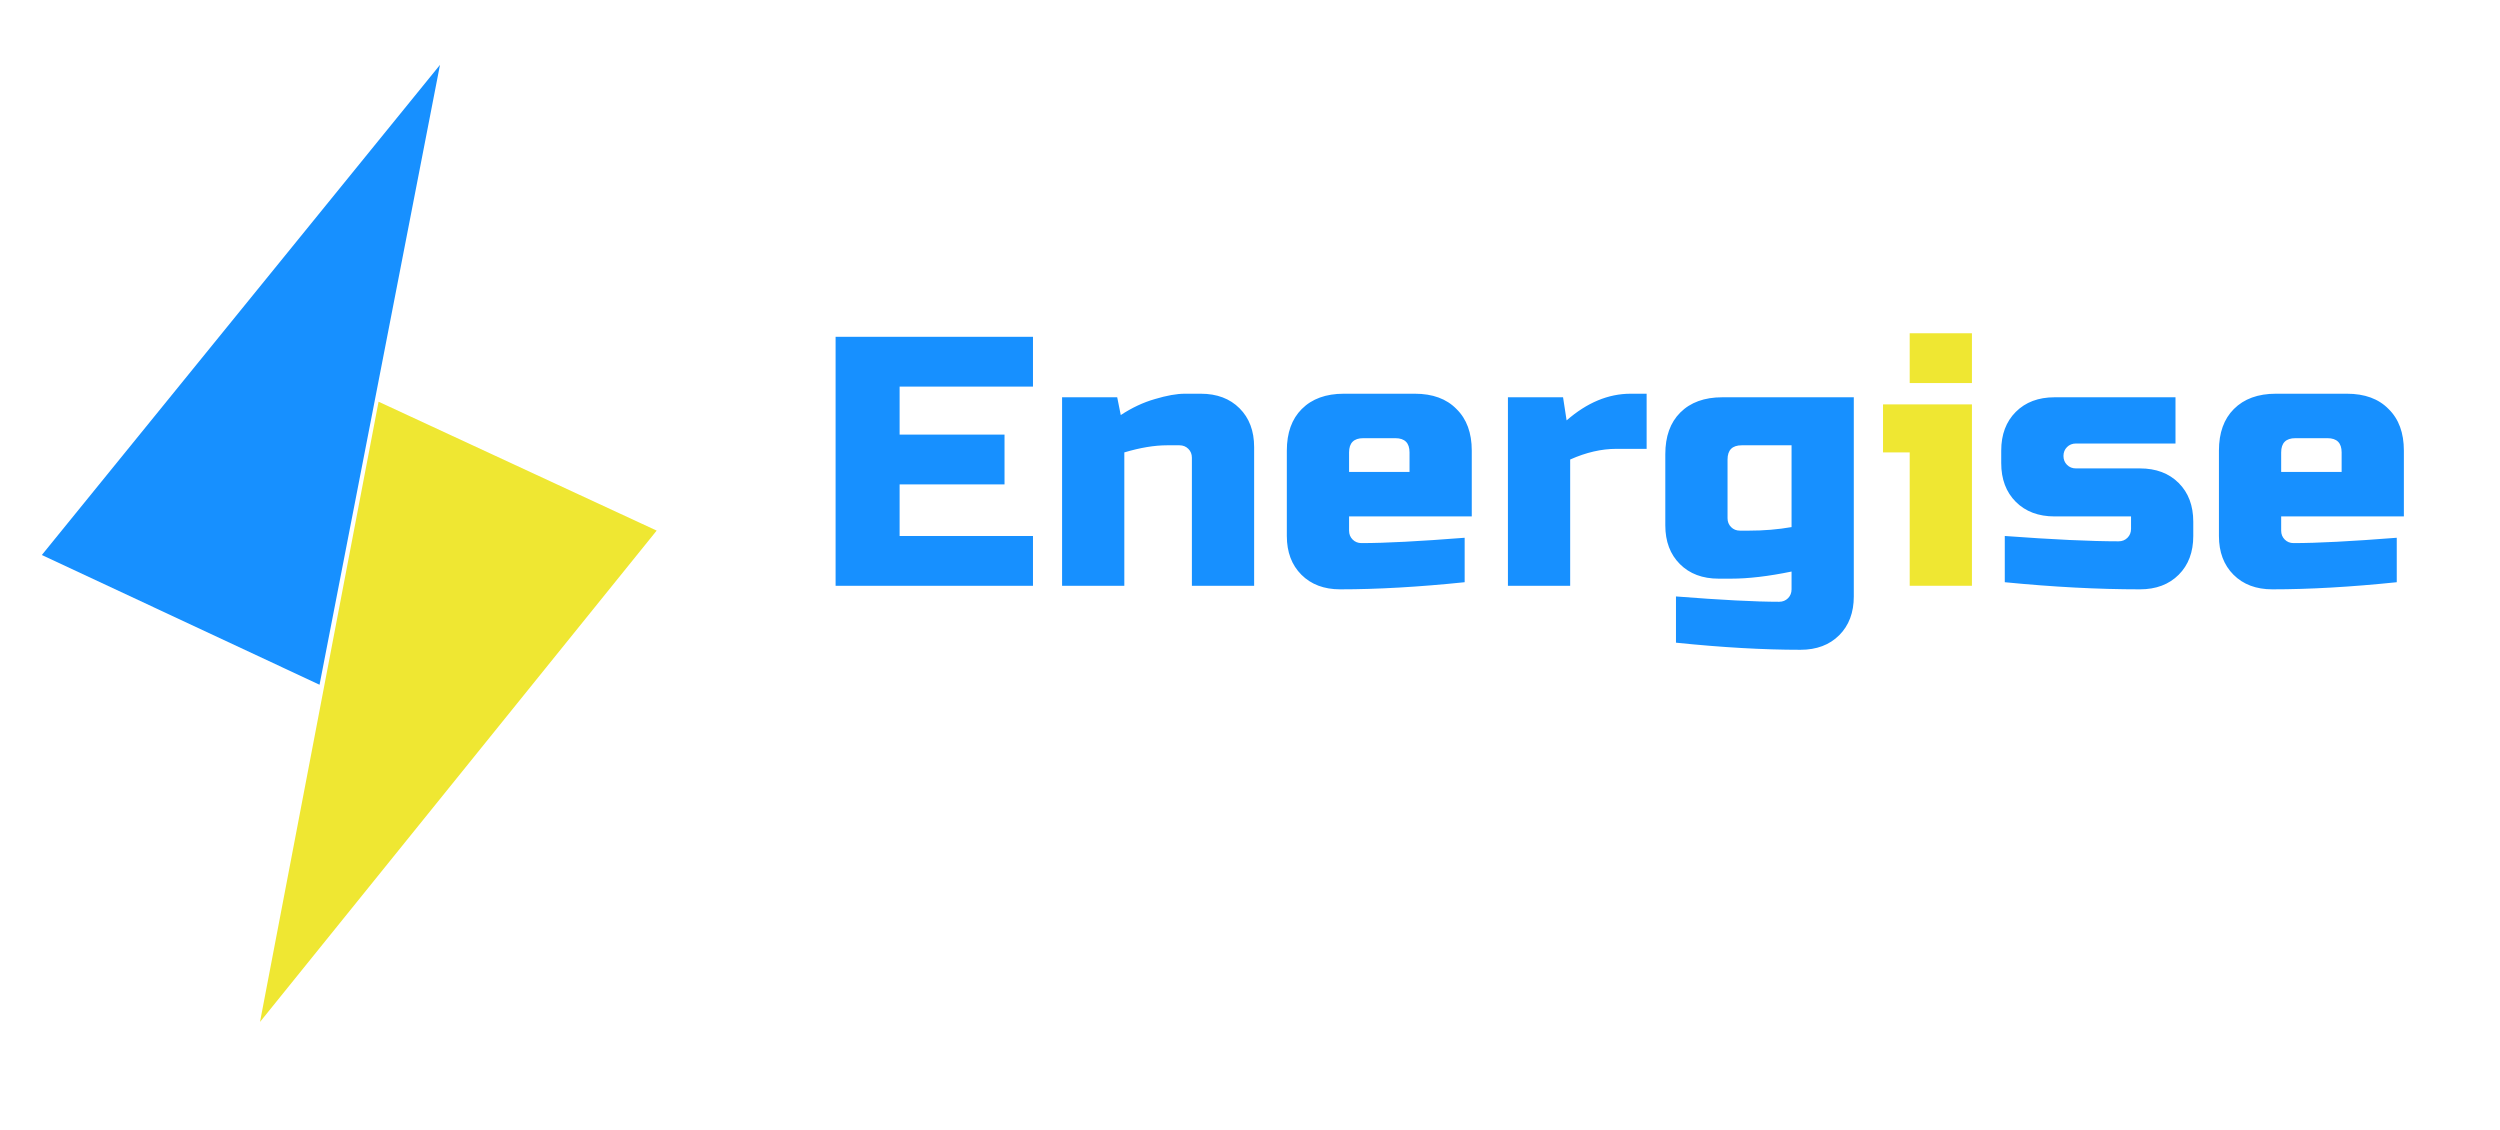 <svg width="239" height="108" viewBox="0 0 239 108" fill="none" xmlns="http://www.w3.org/2000/svg">
<g filter="url(#filter0_d)">
<path d="M46.063 2.202L34.548 61.461L8 49.058L46.063 2.202Z" fill="#1790FF"/>
</g>
<g filter="url(#filter1_d)">
<path d="M28.857 91.697L40.191 32.403L66.777 44.725L28.857 91.697Z" fill="#EFE732"/>
</g>
<path d="M98.753 56H79.883V32.2H98.753V36.96H86.003V41.55H96.033V46.31H86.003V51.24H98.753V56ZM111.565 42.57C110.364 42.57 109.004 42.797 107.485 43.25V56H101.535V37.98H106.805L107.145 39.68C108.211 38.977 109.299 38.467 110.409 38.15C111.543 37.81 112.495 37.64 113.265 37.64H114.795C116.337 37.64 117.572 38.105 118.501 39.034C119.431 39.963 119.895 41.199 119.895 42.74V56H113.945V43.76C113.945 43.42 113.832 43.137 113.605 42.91C113.379 42.683 113.095 42.57 112.755 42.57H111.565ZM130.331 41.89C129.425 41.89 128.971 42.343 128.971 43.25V45.12H134.751V43.25C134.751 42.343 134.298 41.89 133.391 41.89H130.331ZM140.021 55.66C135.647 56.113 131.68 56.34 128.121 56.34C126.58 56.34 125.345 55.875 124.415 54.946C123.486 54.017 123.021 52.781 123.021 51.24V43.08C123.021 41.38 123.497 40.054 124.449 39.102C125.424 38.127 126.761 37.64 128.461 37.64H135.261C136.961 37.64 138.287 38.127 139.239 39.102C140.214 40.054 140.701 41.38 140.701 43.08V49.37H128.971V50.73C128.971 51.07 129.085 51.353 129.311 51.58C129.538 51.807 129.821 51.92 130.161 51.92C132.405 51.92 135.692 51.75 140.021 51.41V55.66ZM154.528 42.91C153.1 42.91 151.627 43.25 150.108 43.93V56H144.158V37.98H149.428L149.768 40.19C151.717 38.49 153.757 37.64 155.888 37.64H157.418V42.91H154.528ZM171.273 54.64C169.074 55.093 167.147 55.32 165.493 55.32H164.303C162.761 55.32 161.526 54.855 160.597 53.926C159.667 52.997 159.203 51.761 159.203 50.22V43.42C159.203 41.72 159.679 40.394 160.631 39.442C161.605 38.467 162.943 37.98 164.643 37.98H177.223V57.02C177.223 58.561 176.758 59.797 175.829 60.726C174.899 61.655 173.664 62.12 172.123 62.12C168.564 62.12 164.597 61.893 160.223 61.44V57.02C164.552 57.36 167.839 57.53 170.083 57.53C170.423 57.53 170.706 57.417 170.933 57.19C171.159 56.963 171.273 56.68 171.273 56.34V54.64ZM167.193 50.73C168.621 50.73 169.981 50.617 171.273 50.39V42.57H166.513C165.606 42.57 165.153 43.023 165.153 43.93V49.54C165.153 49.88 165.266 50.163 165.493 50.39C165.719 50.617 166.003 50.73 166.343 50.73H167.193ZM191.657 51.24C196.259 51.58 199.885 51.75 202.537 51.75C202.877 51.75 203.161 51.637 203.387 51.41C203.614 51.183 203.727 50.9 203.727 50.56V49.37H196.417C194.876 49.37 193.641 48.905 192.711 47.976C191.782 47.047 191.317 45.811 191.317 44.27V43.08C191.317 41.539 191.782 40.303 192.711 39.374C193.641 38.445 194.876 37.98 196.417 37.98H207.977V42.4H198.457C198.117 42.4 197.834 42.513 197.607 42.74C197.381 42.967 197.267 43.25 197.267 43.59C197.267 43.93 197.381 44.213 197.607 44.44C197.834 44.667 198.117 44.78 198.457 44.78H204.577C206.119 44.78 207.354 45.245 208.283 46.174C209.213 47.103 209.677 48.339 209.677 49.88V51.24C209.677 52.781 209.213 54.017 208.283 54.946C207.354 55.875 206.119 56.34 204.577 56.34C200.565 56.34 196.259 56.113 191.657 55.66V51.24ZM219.44 41.89C218.533 41.89 218.08 42.343 218.08 43.25V45.12H223.86V43.25C223.86 42.343 223.407 41.89 222.5 41.89H219.44ZM229.13 55.66C224.755 56.113 220.789 56.34 217.23 56.34C215.689 56.34 214.453 55.875 213.524 54.946C212.595 54.017 212.13 52.781 212.13 51.24V43.08C212.13 41.38 212.606 40.054 213.558 39.102C214.533 38.127 215.87 37.64 217.57 37.64H224.37C226.07 37.64 227.396 38.127 228.348 39.102C229.323 40.054 229.81 41.38 229.81 43.08V49.37H218.08V50.73C218.08 51.07 218.193 51.353 218.42 51.58C218.647 51.807 218.93 51.92 219.27 51.92C221.514 51.92 224.801 51.75 229.13 51.41V55.66Z" fill="#1790FF"/>
<path d="M188.517 38.66V56H182.567V43.25H180.017V38.66H188.517ZM182.567 31.86H188.517V36.62H182.567V31.86Z" fill="#EFE732"/>
<defs>
<filter id="filter0_d" x="0" y="-4" width="59.337" height="73.461" filterUnits="userSpaceOnUse" color-interpolation-filters="sRGB">
<feFlood flood-opacity="0" result="BackgroundImageFix"/>
<feColorMatrix in="SourceAlpha" type="matrix" values="0 0 0 0 0 0 0 0 0 0 0 0 0 0 0 0 0 0 127 0"/>
<feOffset dx="-4" dy="4"/>
<feGaussianBlur stdDeviation="2"/>
<feColorMatrix type="matrix" values="0 0 0 0 0 0 0 0 0 0 0 0 0 0 0 0 0 0 0.25 0"/>
<feBlend mode="normal" in2="BackgroundImageFix" result="effect1_dropShadow"/>
<feBlend mode="normal" in="SourceGraphic" in2="effect1_dropShadow" result="shape"/>
</filter>
<filter id="filter1_d" x="7.564" y="32.403" width="59.213" height="75.456" filterUnits="userSpaceOnUse" color-interpolation-filters="sRGB">
<feFlood flood-opacity="0" result="BackgroundImageFix"/>
<feColorMatrix in="SourceAlpha" type="matrix" values="0 0 0 0 0 0 0 0 0 0 0 0 0 0 0 0 0 0 127 0"/>
<feOffset dx="-4" dy="6"/>
<feGaussianBlur stdDeviation="2"/>
<feColorMatrix type="matrix" values="0 0 0 0 0 0 0 0 0 0 0 0 0 0 0 0 0 0 0.25 0"/>
<feBlend mode="normal" in2="BackgroundImageFix" result="effect1_dropShadow"/>
<feBlend mode="normal" in="SourceGraphic" in2="effect1_dropShadow" result="shape"/>
</filter>
</defs>
</svg>
